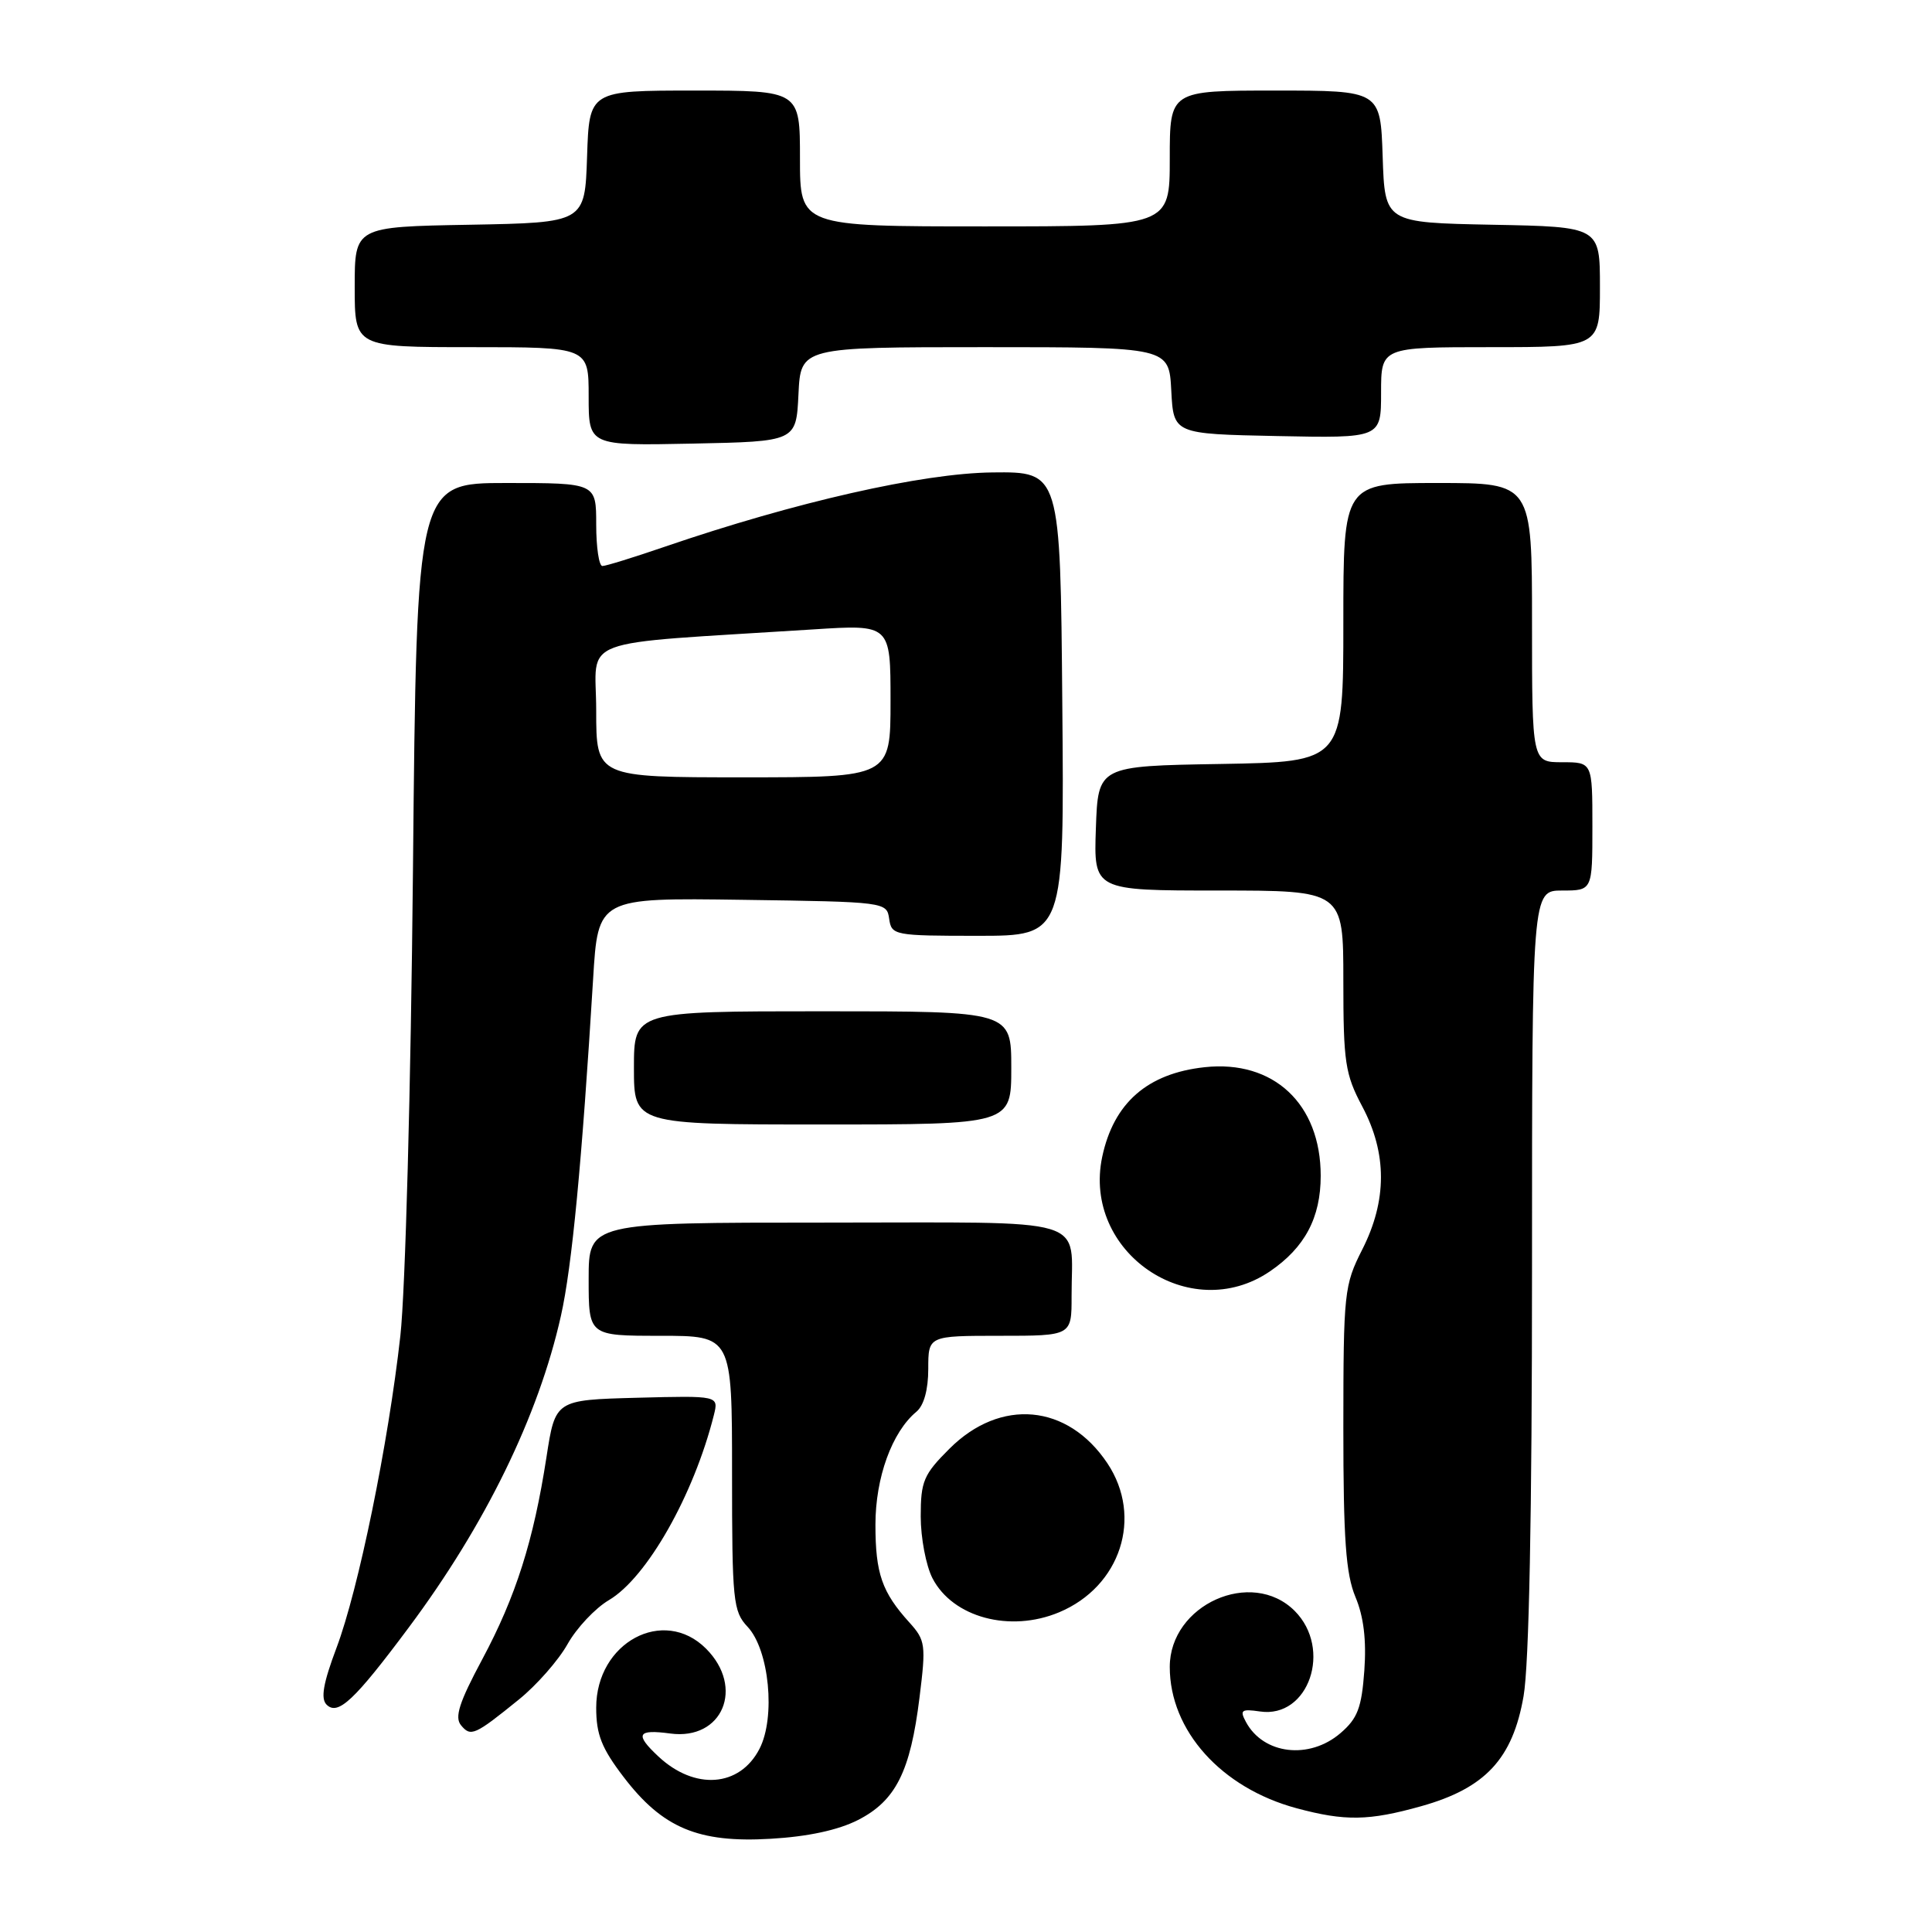 <?xml version="1.0" encoding="UTF-8" standalone="no"?>
<!DOCTYPE svg PUBLIC "-//W3C//DTD SVG 1.1//EN" "http://www.w3.org/Graphics/SVG/1.1/DTD/svg11.dtd" >
<svg xmlns="http://www.w3.org/2000/svg" xmlns:xlink="http://www.w3.org/1999/xlink" version="1.1" viewBox="0 0 256 256">
 <g >
 <path fill="currentColor"
d=" M 113.69 241.16 C 118.69 238.61 120.63 234.75 121.84 224.93 C 122.71 217.95 122.63 217.35 120.51 215.00 C 116.86 210.97 116.00 208.50 116.00 202.03 C 116.00 195.79 118.19 189.75 121.43 187.06 C 122.42 186.24 123.00 184.14 123.00 181.38 C 123.00 177.00 123.00 177.00 132.50 177.00 C 142.00 177.00 142.00 177.00 141.99 171.75 C 141.96 161.03 145.19 162.00 109.38 162.00 C 78.00 162.00 78.00 162.00 78.00 169.50 C 78.00 177.00 78.00 177.00 87.50 177.00 C 97.00 177.00 97.00 177.00 97.00 195.19 C 97.00 212.17 97.14 213.52 99.06 215.56 C 101.93 218.62 102.80 227.56 100.63 231.74 C 98.02 236.80 92.07 237.25 87.25 232.75 C 84.08 229.79 84.43 229.11 88.82 229.70 C 95.74 230.63 98.70 223.60 93.55 218.45 C 87.92 212.83 79.00 217.63 79.00 226.28 C 79.00 229.84 79.72 231.65 82.63 235.46 C 87.78 242.21 92.52 244.21 102.08 243.65 C 107.03 243.37 111.06 242.50 113.69 241.16 Z  M 188.32 239.33 C 196.81 236.95 200.44 233.05 201.88 224.75 C 202.61 220.60 203.00 200.63 203.00 168.17 C 203.00 118.00 203.00 118.00 207.00 118.00 C 211.00 118.00 211.00 118.00 211.00 109.50 C 211.00 101.00 211.00 101.00 207.00 101.00 C 203.00 101.00 203.00 101.00 203.00 82.50 C 203.00 64.00 203.00 64.00 190.50 64.00 C 178.00 64.00 178.00 64.00 178.00 82.48 C 178.00 100.95 178.00 100.95 161.75 101.23 C 145.50 101.50 145.50 101.50 145.21 109.75 C 144.92 118.00 144.92 118.00 161.46 118.00 C 178.00 118.00 178.00 118.00 178.00 129.95 C 178.00 140.77 178.24 142.34 180.50 146.60 C 183.81 152.82 183.81 159.07 180.50 165.58 C 178.11 170.30 178.01 171.25 178.00 189.13 C 178.00 203.97 178.33 208.54 179.60 211.60 C 180.70 214.21 181.07 217.34 180.78 221.37 C 180.42 226.30 179.89 227.70 177.62 229.65 C 173.49 233.20 167.40 232.48 165.09 228.16 C 164.25 226.60 164.49 226.42 166.96 226.78 C 173.41 227.73 176.58 218.49 171.55 213.45 C 165.85 207.76 155.00 212.62 155.00 220.88 C 155.00 229.31 161.82 236.91 171.80 239.60 C 178.23 241.33 181.37 241.28 188.32 239.33 Z  M 68.76 225.19 C 71.10 223.30 74.00 220.00 75.20 217.86 C 76.40 215.72 78.87 213.09 80.69 212.02 C 85.72 209.05 91.93 198.10 94.59 187.51 C 95.23 184.93 95.23 184.93 84.41 185.21 C 73.58 185.50 73.58 185.50 72.41 193.08 C 70.70 204.16 68.35 211.56 63.90 219.87 C 60.84 225.58 60.21 227.55 61.09 228.61 C 62.38 230.17 62.90 229.94 68.76 225.19 Z  M 54.15 215.67 C 64.31 202.05 71.35 187.64 74.32 174.38 C 75.79 167.87 77.11 153.97 78.59 129.73 C 79.24 118.96 79.24 118.96 98.37 119.23 C 117.35 119.50 117.50 119.52 117.82 121.75 C 118.13 123.93 118.48 124.00 129.58 124.00 C 141.03 124.00 141.03 124.00 140.76 93.25 C 140.50 62.50 140.50 62.50 131.50 62.60 C 122.22 62.70 105.35 66.53 88.07 72.45 C 83.99 73.85 80.28 75.00 79.82 75.00 C 79.37 75.00 79.00 72.53 79.00 69.50 C 79.00 64.00 79.00 64.00 67.10 64.00 C 55.21 64.00 55.21 64.00 54.72 115.25 C 54.44 144.17 53.71 171.07 53.05 177.00 C 51.45 191.33 47.50 210.63 44.58 218.37 C 42.83 223.02 42.47 225.07 43.27 225.87 C 44.77 227.37 46.95 225.33 54.15 215.67 Z  M 140.33 213.64 C 148.49 210.23 151.48 201.02 146.74 193.90 C 141.49 186.02 132.57 185.20 125.80 191.97 C 122.38 195.38 122.00 196.28 122.00 200.93 C 122.00 203.77 122.70 207.46 123.56 209.13 C 126.25 214.32 133.82 216.36 140.33 213.64 Z  M 168.26 168.47 C 172.89 165.32 175.00 161.36 175.00 155.80 C 175.00 146.27 168.75 140.42 159.62 141.41 C 152.04 142.23 147.57 146.14 146.05 153.28 C 143.38 165.91 157.65 175.68 168.26 168.47 Z  M 134.00 141.50 C 134.00 134.00 134.00 134.00 109.00 134.00 C 84.00 134.00 84.00 134.00 84.00 141.50 C 84.00 149.00 84.00 149.00 109.00 149.00 C 134.00 149.00 134.00 149.00 134.00 141.50 Z  M 105.80 52.25 C 106.10 46.00 106.10 46.00 130.50 46.00 C 154.90 46.00 154.90 46.00 155.20 51.75 C 155.50 57.50 155.50 57.50 169.25 57.78 C 183.00 58.06 183.00 58.06 183.00 52.03 C 183.00 46.00 183.00 46.00 197.50 46.00 C 212.00 46.00 212.00 46.00 212.00 38.03 C 212.00 30.05 212.00 30.05 197.75 29.78 C 183.50 29.50 183.50 29.50 183.21 20.75 C 182.92 12.00 182.92 12.00 168.96 12.00 C 155.00 12.00 155.00 12.00 155.00 21.00 C 155.00 30.00 155.00 30.00 130.50 30.00 C 106.00 30.00 106.00 30.00 106.00 21.00 C 106.00 12.00 106.00 12.00 92.04 12.00 C 78.08 12.00 78.08 12.00 77.79 20.75 C 77.50 29.50 77.50 29.50 62.25 29.78 C 47.00 30.05 47.00 30.05 47.00 38.03 C 47.00 46.00 47.00 46.00 62.50 46.00 C 78.00 46.00 78.00 46.00 78.00 52.53 C 78.00 59.06 78.00 59.06 91.75 58.78 C 105.50 58.50 105.50 58.50 105.80 52.25 Z  M 79.00 94.14 C 79.00 84.21 75.68 85.45 107.75 83.40 C 118.00 82.74 118.00 82.74 118.00 92.87 C 118.00 103.00 118.00 103.00 98.50 103.00 C 79.00 103.00 79.00 103.00 79.00 94.14 Z "/>
</g>
</svg>